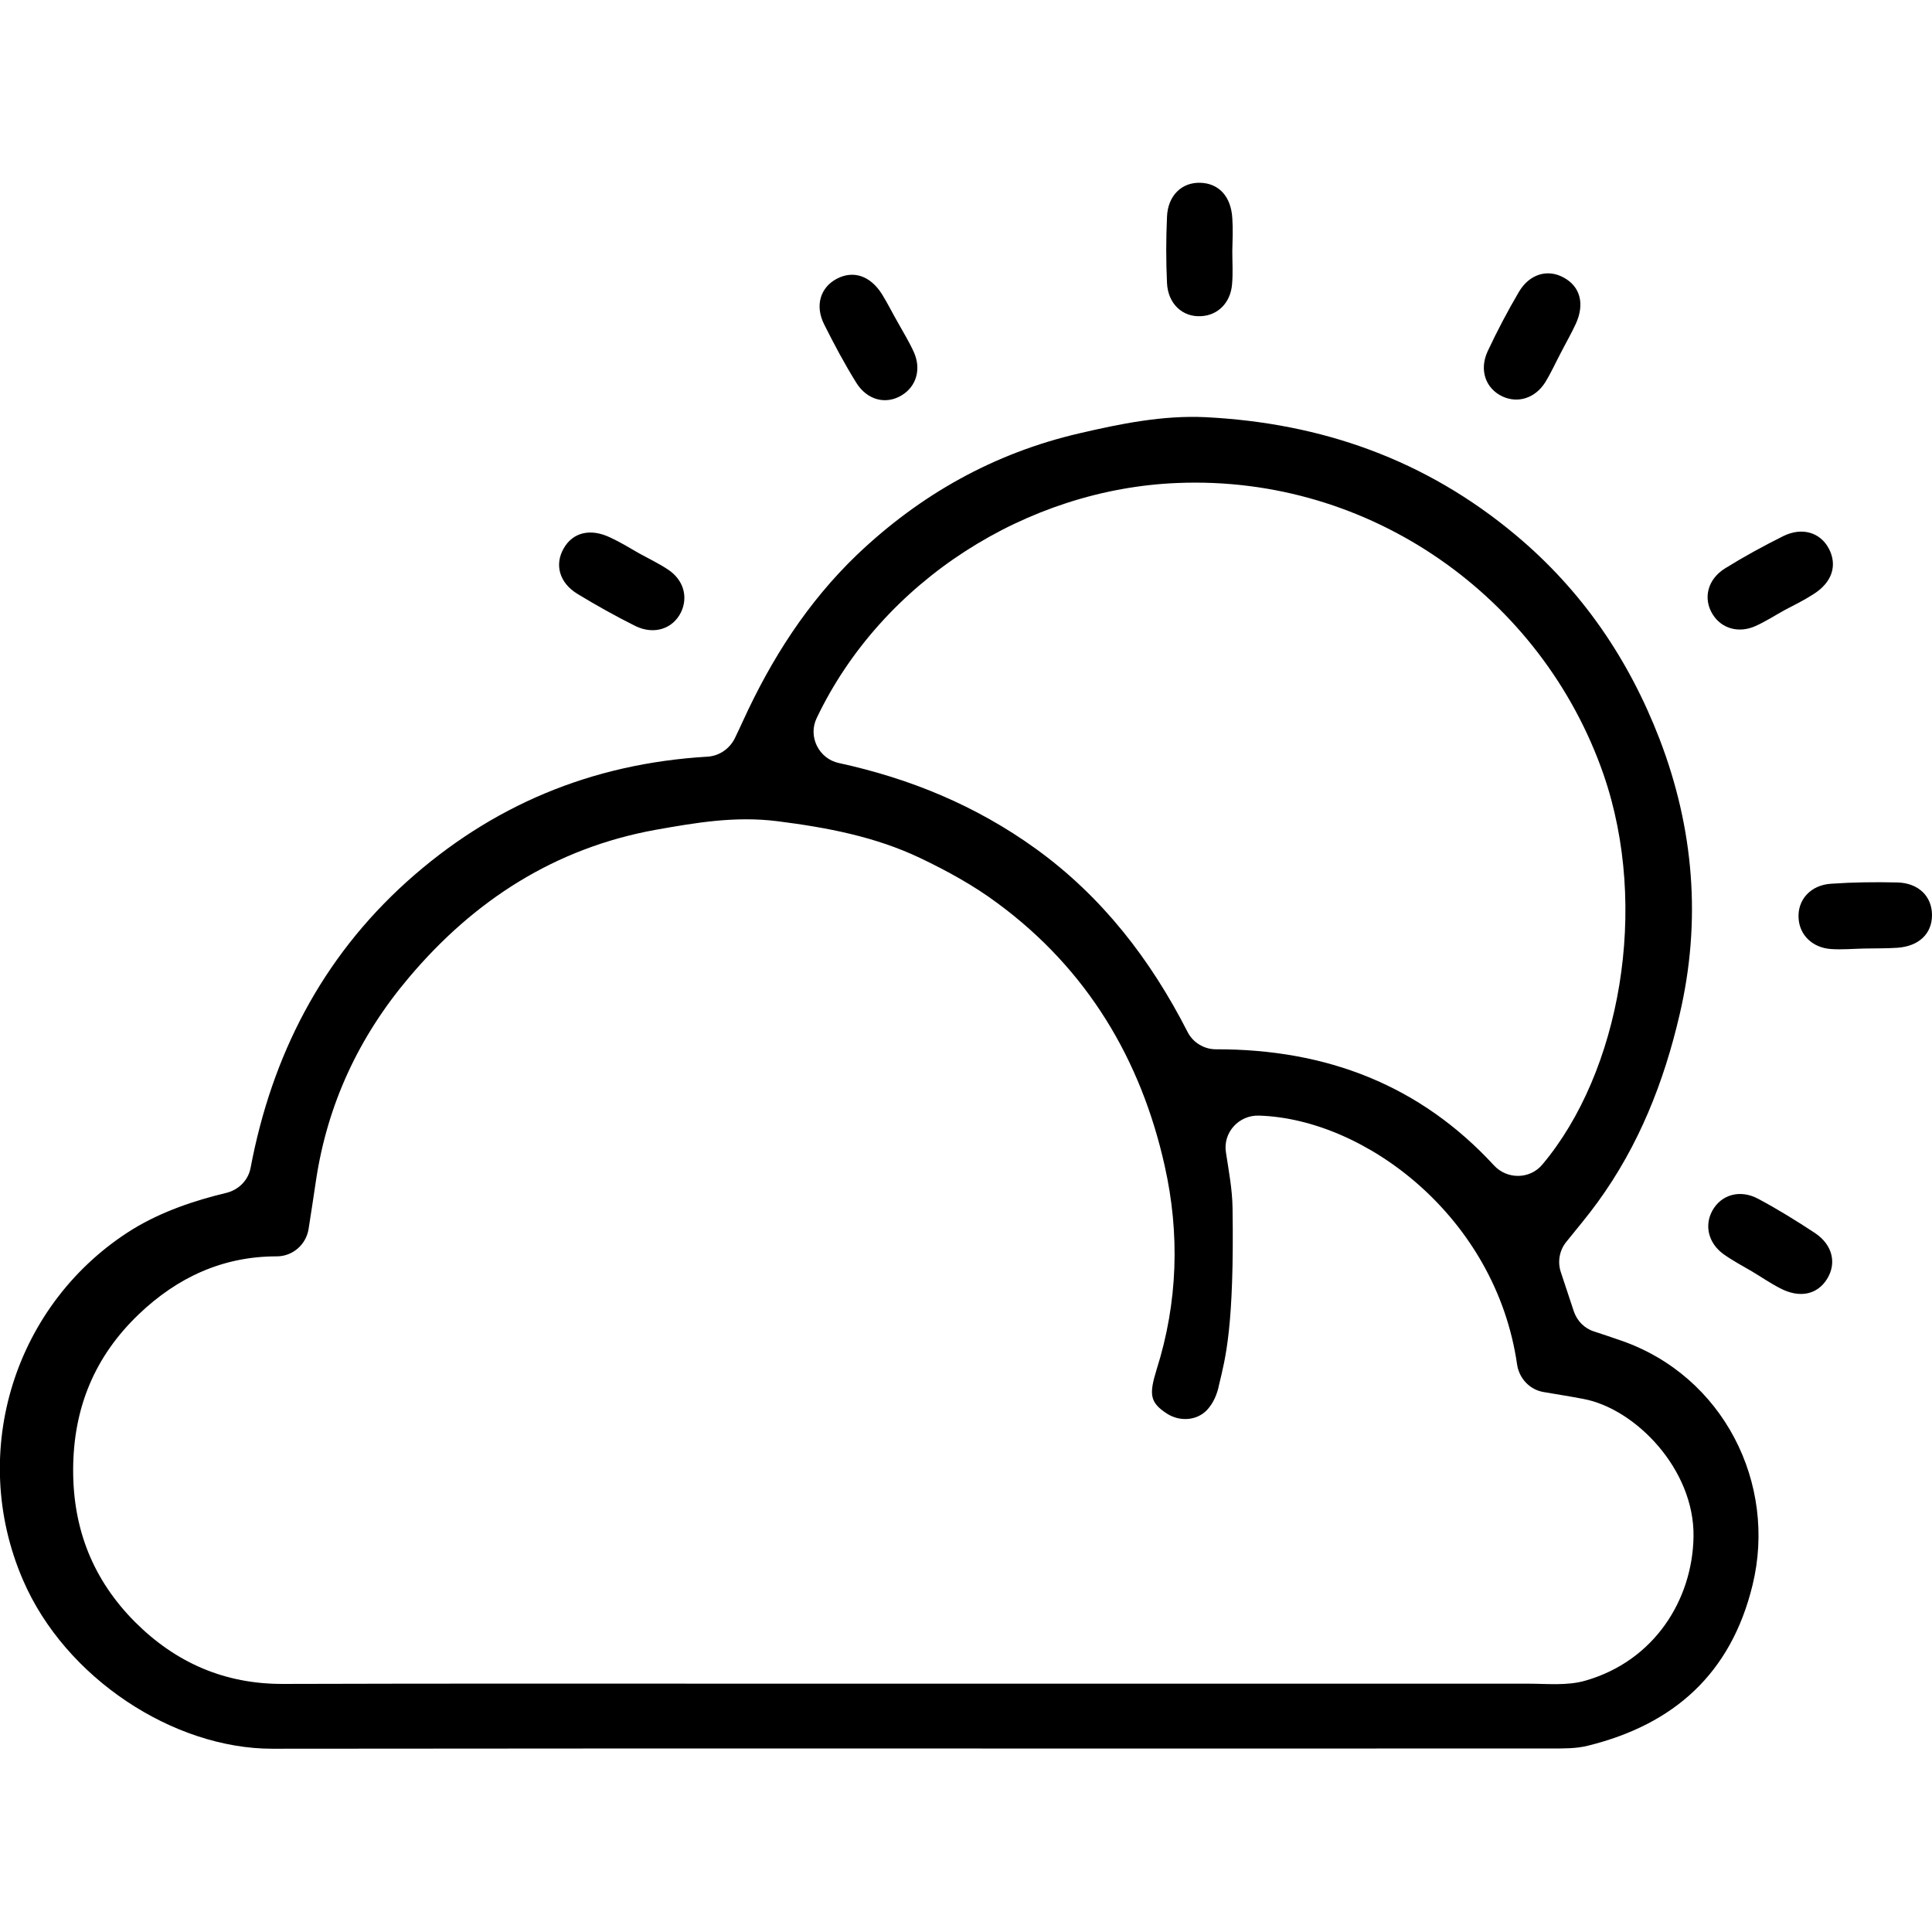 <?xml version="1.0" encoding="utf-8"?>
<!-- Generator: Adobe Illustrator 24.0.2, SVG Export Plug-In . SVG Version: 6.00 Build 0)  -->
<svg version="1.1" id="Capa_1" xmlns="http://www.w3.org/2000/svg" xmlns:xlink="http://www.w3.org/1999/xlink" x="0px" y="0px"
	 viewBox="0 0 763.2 763.2" style="enable-background:new 0 0 763.2 763.2;" xml:space="preserve">
<path d="M89.5,471.2c4.8-1.2,8.6-5,9.5-9.9c8.4-44.4,28.1-82.7,61.7-113c33.4-30,72.8-46.7,118.9-49.4c4.6-0.3,8.7-3.2,10.7-7.3
	c1.1-2.2,2.1-4.5,3.2-6.8c11.2-24.5,25.5-46.9,45.1-65.7c25-23.8,54.1-40.1,87.7-47.9c16.3-3.8,33-7.2,49.9-6.4
	c45.8,2.3,86.9,16.7,122.6,46.6c26.3,22,44.7,49.2,56.8,80.6c13.5,35.2,16.6,71.7,7.9,108.8c-6.2,26.7-16.1,51.7-32.3,74
	c-3.9,5.4-8.3,10.6-12.4,15.7c-2.8,3.4-3.6,8-2.2,12.1l5.1,15.4c1.3,3.8,4.2,6.8,8.1,8c3.4,1.1,6.9,2.3,10.4,3.5
	c40.7,14,61.9,56.7,52.1,96.7c-8.5,34.9-31,55-65,63.4c-4.7,1.2-9.8,1.1-14.7,1.1c-168.4,0.1-336.7-0.1-505.1,0.1
	c-39,0-81.7-27.9-98.4-66.6c-22-50.9-3.1-109.8,43.3-138.6C63.9,478.6,76.6,474.3,89.5,471.2z M476.8,557
	c-4.1,4.3-10.8,4.6-15.7,1.5c-7-4.5-7.2-7.7-4.2-17.5c8.4-26.5,9.2-53.7,3.2-80.4c-9.4-42.2-30.7-77.7-65.9-103.7
	c-9.5-7.1-20.1-12.9-30.8-18c-17.7-8.4-36.6-12-56.3-14.5c-16.8-2.1-32.3,0.6-48.1,3.4c-39.7,7.2-71.7,27.8-97.5,58.4
	c-19.7,23.3-32.2,50-36.7,80.3c-0.9,6.2-1.9,12.5-2.9,19c-1,6.2-6.3,10.8-12.6,10.8c0,0-0.1,0-0.1,0c-21.3,0-39.2,8.4-54.3,22.8
	c-17.4,16.6-25.9,36.9-26,61.3c-0.1,23.7,7.9,43.7,24.4,60.3c16.1,16.1,35.4,24.6,58.6,24.5c65.2-0.2,130.4-0.1,195.6-0.1
	c98.6,0,197.3,0,295.9,0c7.7,0,15.7,0.9,22.9-1.2c27.2-7.8,42.3-31.9,42.7-56.9c0.4-26.6-23-50.6-43.6-54.4
	c-5.2-1-10.4-1.8-15.6-2.7c-5.5-0.9-9.7-5.4-10.5-10.9c-8.4-58.3-60-97-101.9-98.3c-8-0.3-14.4,6.7-13.1,14.6
	c1.1,7.3,2.5,14.5,2.6,21.9c0.7,46.9-2.8,59.2-5.3,69.7C480.8,551,479.2,554.4,476.8,557z M322.6,283.7c-3.5,7.3,0.9,16,8.7,17.7
	c28.1,6.1,54.2,16.8,77.9,33.9c26.3,19,45.4,43.9,59.9,72.3c2.1,4.2,6.5,6.9,11.2,6.9c43.9-0.1,80.8,14.3,109.9,45.9
	c5.2,5.6,14.2,5.5,19.1-0.4c30.6-36.4,42.4-101.4,24.1-154.2c-24.2-69.6-91.8-118.2-168.4-115C405.8,193.2,348.5,229.3,322.6,283.7z
	 M486.8,86.2c-0.5-8.6-5.3-13.8-12.7-14c-7.3-0.2-12.8,5.1-13.1,13.5c-0.4,8.7-0.4,17.4,0,26.1c0.4,8.2,6.1,13.5,13.4,13.1
	c6.7-0.3,11.7-5.3,12.3-12.6c0.4-4.3,0.1-8.7,0.1-13.1C486.9,94.9,487.1,90.5,486.8,86.2z M348.4,116.2c-4.6-7.3-11.3-9.5-17.8-6.1
	c-6.5,3.4-8.8,10.6-5,18.1c3.9,7.8,8,15.5,12.6,22.9c4.3,7,11.8,8.9,18.1,5c5.7-3.5,7.7-10.3,4.7-17c-1.8-4-4.1-7.7-6.2-11.5
	C352.6,123.8,350.7,119.9,348.4,116.2z M241,212.3c-7.8-3.7-14.7-2-18.3,4.3c-3.7,6.4-1.8,13.6,5.4,18c7.4,4.5,15.1,8.8,22.9,12.7
	c7.4,3.6,14.8,1.1,18-5.4c2.9-6,1.1-12.8-5.1-16.9c-3.6-2.4-7.6-4.3-11.4-6.4C248.7,216.4,244.9,214.1,241,212.3z M622.5,127.9
	c3.6-7.9,1.7-14.7-4.7-18.2c-6.4-3.6-13.7-1.5-17.9,5.8c-4.4,7.5-8.5,15.3-12.2,23.2c-3.5,7.5-0.8,14.8,5.8,17.9
	c6,2.8,12.8,0.8,16.8-5.4c2.3-3.7,4.1-7.7,6.1-11.5C618.5,135.6,620.7,131.8,622.5,127.9z M716.4,234.7c7.3-4.6,9.5-11.3,6.1-17.9
	c-3.4-6.5-10.6-8.7-18.1-5c-7.8,3.9-15.5,8.1-22.9,12.7c-7,4.3-8.8,11.9-5,18.1c3.5,5.7,10.3,7.7,17,4.7c4-1.8,7.7-4.2,11.5-6.3
	C708.8,239,712.7,237.1,716.4,234.7z M749.5,374.4c8.6-0.6,13.7-5.6,13.7-12.9c0-7.4-5.3-12.7-13.7-12.9c-8.7-0.2-17.5-0.1-26.1,0.5
	c-8.2,0.5-13.4,6.4-12.9,13.7c0.4,6.6,5.5,11.6,12.8,12.1c4.3,0.3,8.7-0.1,13.1-0.2C740.8,374.6,745.1,374.7,749.5,374.4z
	 M703.2,508.9c7.6,4,14.6,2.6,18.5-3.6c3.9-6.2,2.3-13.5-4.7-18.2c-7.3-4.8-14.7-9.4-22.4-13.5c-7.2-3.9-14.7-1.7-18.2,4.7
	c-3.2,5.9-1.5,12.8,4.4,17.1c3.5,2.5,7.4,4.6,11.2,6.8C695.7,504.4,699.3,506.9,703.2,508.9z"/>
</svg>
